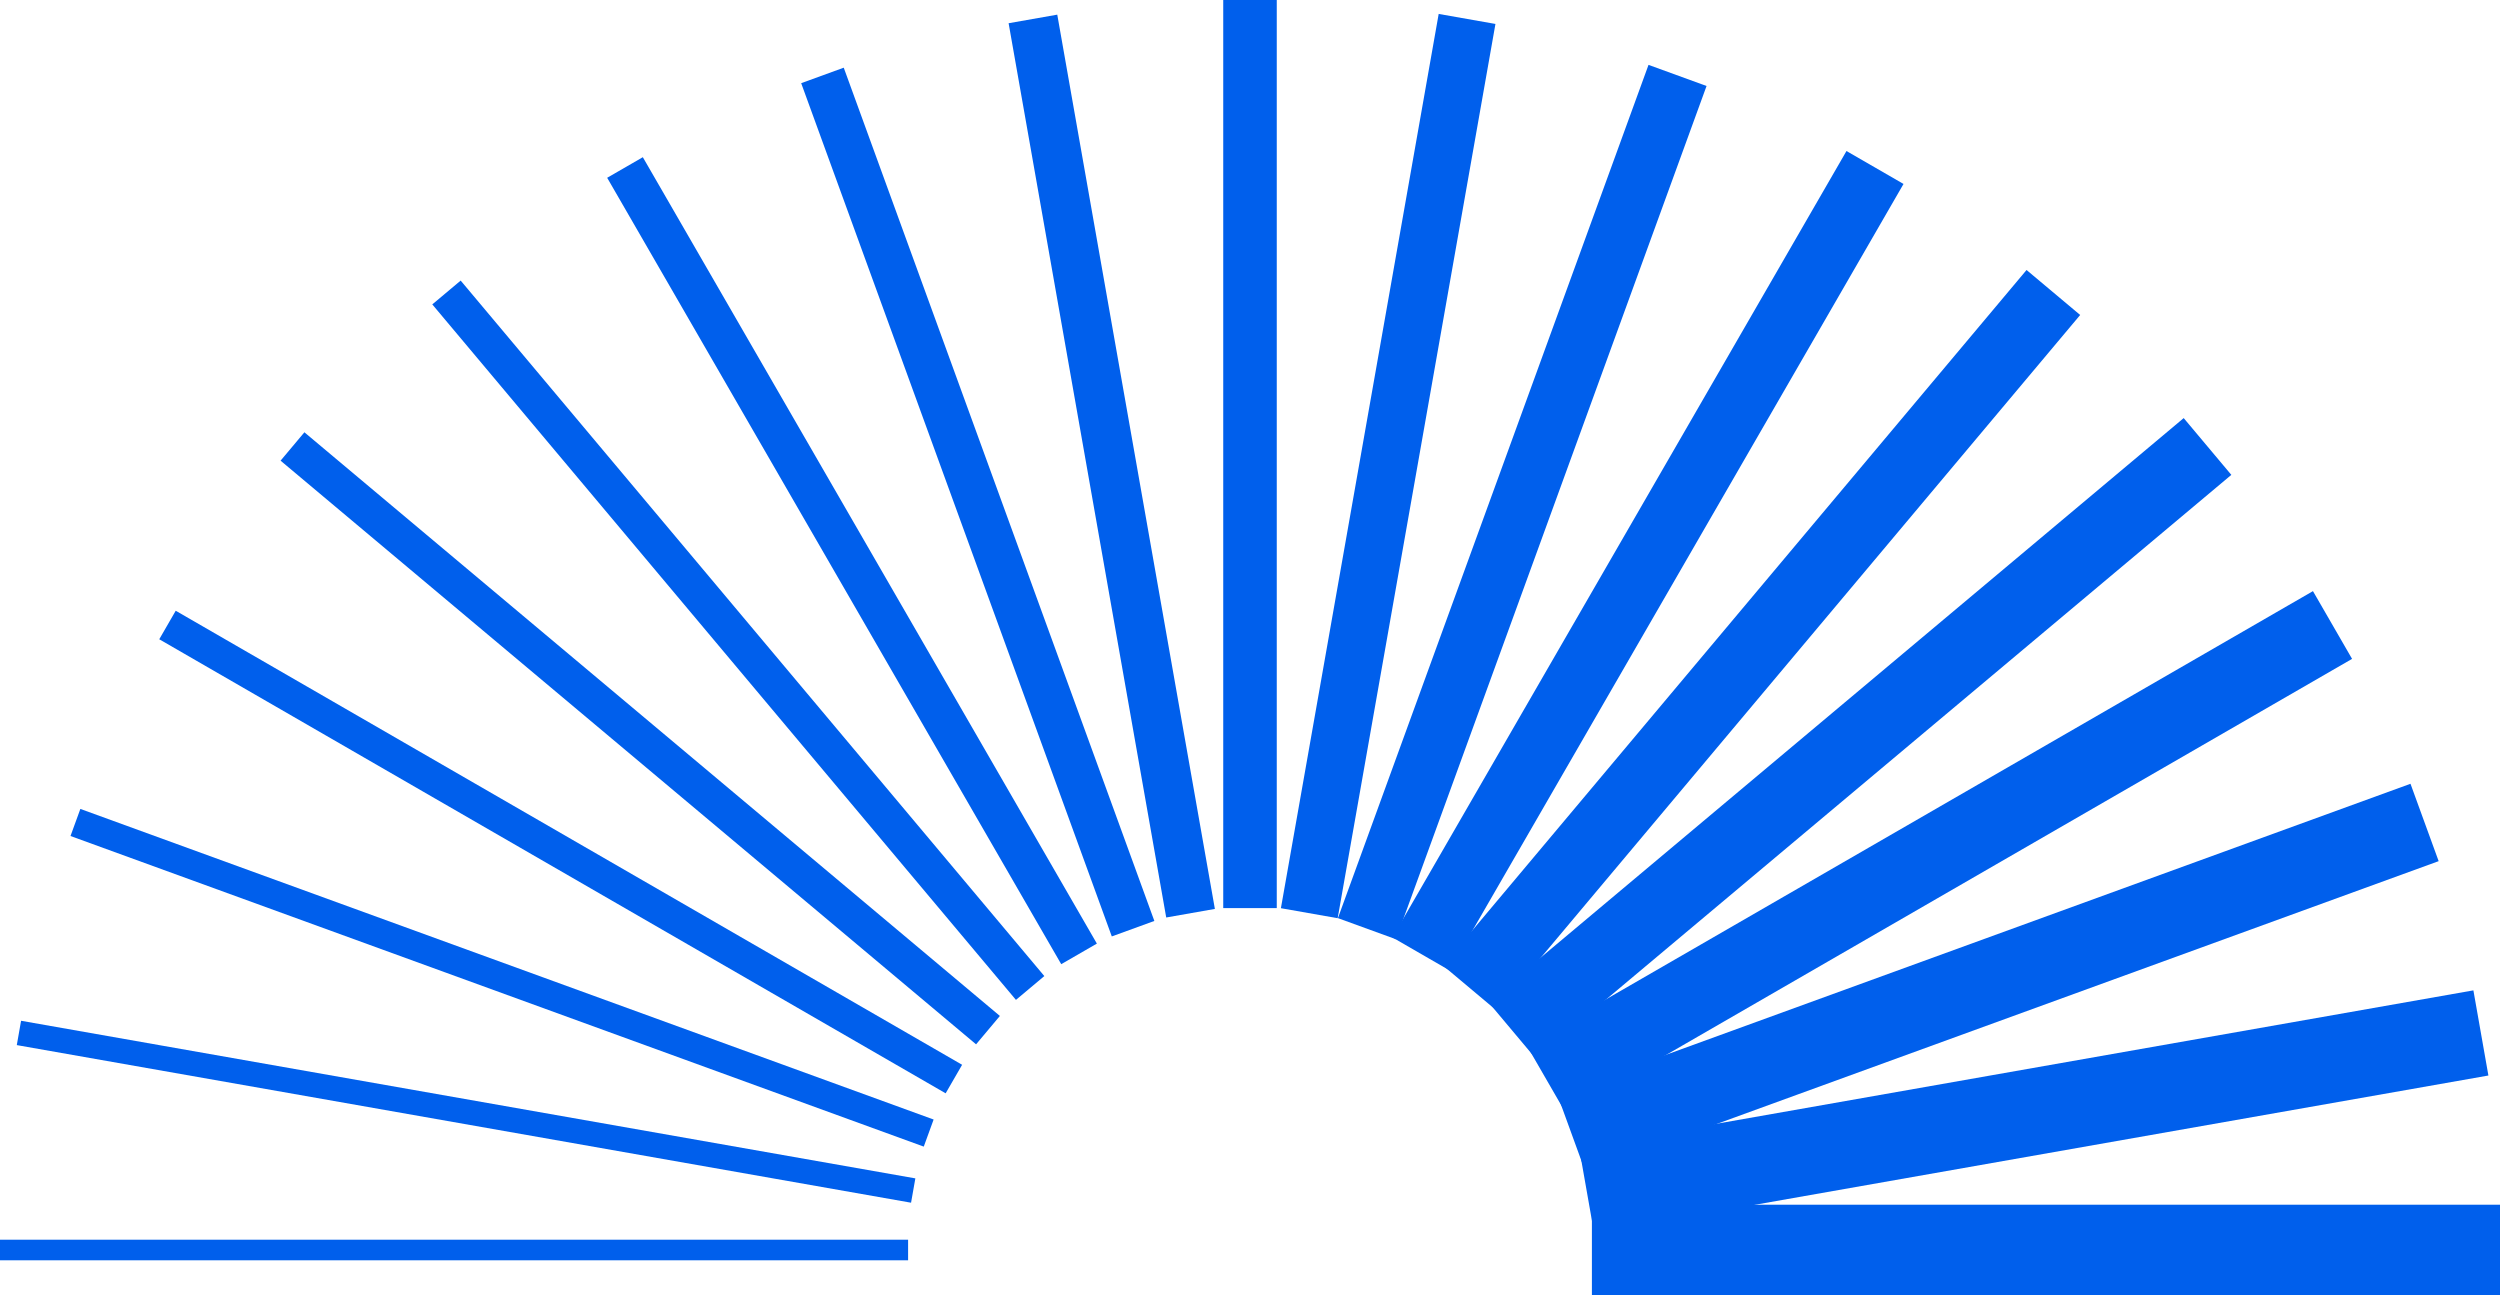 <svg xmlns="http://www.w3.org/2000/svg" viewBox="0 0 151.8 78.65"><defs><style>.cls-1,.cls-10,.cls-11,.cls-12,.cls-13,.cls-14,.cls-15,.cls-16,.cls-17,.cls-18,.cls-2,.cls-3,.cls-4,.cls-5,.cls-6,.cls-7,.cls-8,.cls-9{fill:none;stroke:#005fec;stroke-miterlimit:10;}.cls-1{stroke-width:5.5px;}.cls-2{stroke-width:5.25px;}.cls-3{stroke-width:5px;}.cls-4{stroke-width:4.75px;}.cls-5{stroke-width:4.5px;}.cls-6{stroke-width:4.25px;}.cls-7{stroke-width:4px;}.cls-8{stroke-width:3.75px;}.cls-9{stroke-width:3.5px;}.cls-10{stroke-width:3.25px;}.cls-11{stroke-width:3px;}.cls-12{stroke-width:2.75px;}.cls-13{stroke-width:2.5px;}.cls-14{stroke-width:2.25px;}.cls-15{stroke-width:2px;}.cls-16{stroke-width:1.75px;}.cls-17{stroke-width:1.5px;}.cls-18{stroke-width:1.25px;}</style></defs><g id="Layer_2" data-name="Layer 2"><g id="Layer_1-2" data-name="Layer 1"><line class="cls-1" x1="96.66" y1="75.9" x2="151.8" y2="75.9"/><line class="cls-2" x1="96.34" y1="72.29" x2="150.64" y2="62.72"/><line class="cls-3" x1="95.41" y1="68.8" x2="147.22" y2="49.94"/><line class="cls-4" x1="93.88" y1="65.52" x2="141.63" y2="37.95"/><line class="cls-5" x1="91.8" y1="62.55" x2="134.04" y2="27.11"/><line class="cls-6" x1="89.24" y1="59.99" x2="124.68" y2="17.76"/><line class="cls-7" x1="86.28" y1="57.92" x2="113.85" y2="10.17"/><line class="cls-8" x1="83" y1="56.39" x2="101.86" y2="4.58"/><line class="cls-9" x1="79.5" y1="55.45" x2="89.08" y2="1.15"/><line class="cls-10" x1="75.9" y1="55.14" x2="75.9"/><line class="cls-11" x1="72.29" y1="55.45" x2="62.72" y2="1.15"/><line class="cls-12" x1="68.8" y1="56.39" x2="49.94" y2="4.58"/><line class="cls-13" x1="65.52" y1="57.92" x2="37.95" y2="10.17"/><line class="cls-14" x1="62.55" y1="59.99" x2="27.11" y2="17.76"/><line class="cls-14" x1="59.99" y1="62.55" x2="17.76" y2="27.11"/><line class="cls-15" x1="57.92" y1="65.52" x2="10.17" y2="37.95"/><line class="cls-16" x1="56.39" y1="68.8" x2="4.58" y2="49.94"/><line class="cls-17" x1="55.45" y1="72.29" x2="1.15" y2="62.72"/><line class="cls-18" x1="55.14" y1="75.9" y2="75.9"/></g></g></svg>